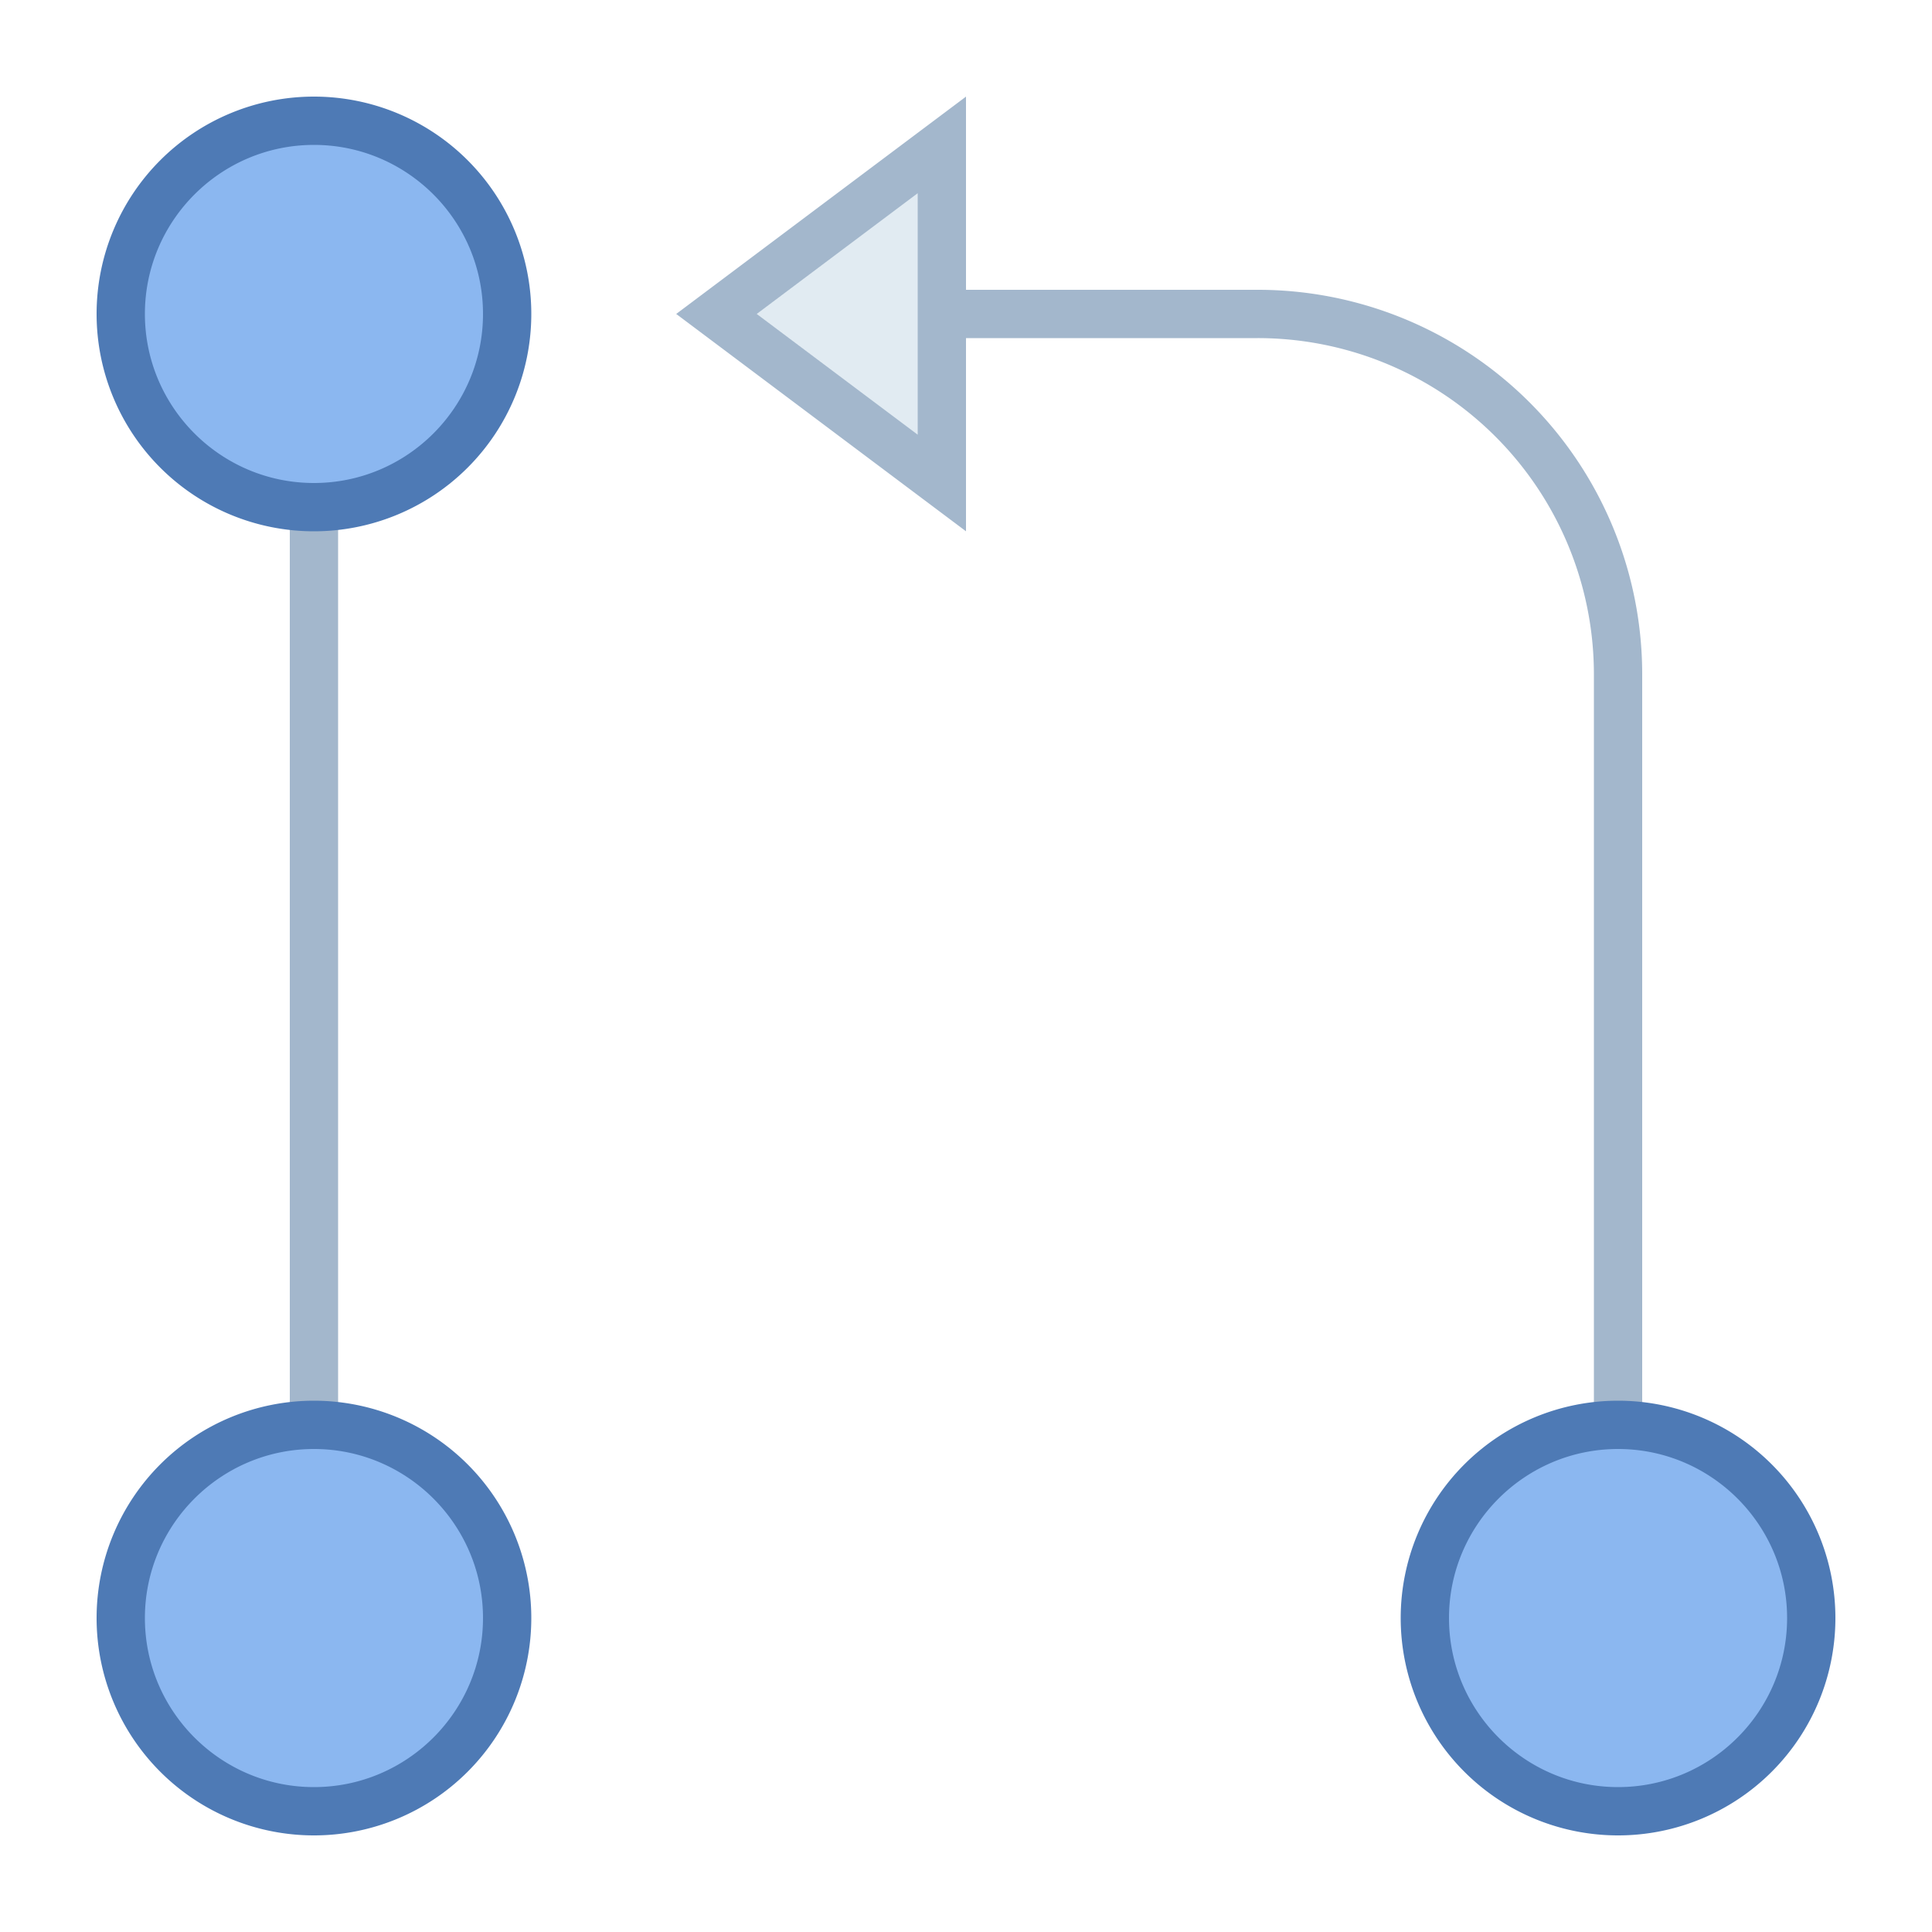 <svg viewBox="0 0 40 40" xmlns="http://www.w3.org/2000/svg"><path fill="none" stroke="#a3b7cc" stroke-miterlimit="10" d="M6.5 33.5v-27"></path><path d="M6.5 37.5c-2.206 0-4-1.794-4-4s1.794-4 4-4 4 1.794 4 4-1.794 4-4 4z" fill="#8bb7f0"></path><path d="M6.5 30c1.93 0 3.5 1.57 3.5 3.5S8.43 37 6.5 37 3 35.43 3 33.5 4.57 30 6.5 30m0-1a4.5 4.5 0 100 9 4.5 4.5 0 000-9z" fill="#4e7ab5"></path><path d="M6.5 10.5c-2.206 0-4-1.794-4-4s1.794-4 4-4 4 1.794 4 4-1.794 4-4 4z" fill="#8bb7f0"></path><path d="M6.5 3C8.43 3 10 4.57 10 6.5S8.43 10 6.5 10 3 8.43 3 6.5 4.57 3 6.5 3m0-1a4.5 4.5 0 100 9 4.5 4.5 0 000-9z" fill="#4e7ab5"></path><path d="M18.961 6.5h7.078a7.46 7.46 0 017.461 7.461V33" fill="none" stroke="#a3b7cc" stroke-miterlimit="10"></path><g><path fill="#e1ebf2" d="M14.833 6.5L19.5 3v7z"></path><path d="M19 4v5l-3.333-2.5L19 4m1-2l-6 4.5 6 4.5V2z" fill="#a3b7cc"></path></g><g><path d="M33.5 37.5c-2.206 0-4-1.794-4-4s1.794-4 4-4 4 1.794 4 4-1.794 4-4 4z" fill="#8bb7f0"></path><path d="M33.5 30c1.93 0 3.5 1.57 3.5 3.5S35.43 37 33.5 37 30 35.43 30 33.5s1.57-3.5 3.5-3.5m0-1a4.5 4.5 0 100 9 4.5 4.5 0 000-9z" fill="#4e7ab5"></path></g></svg>